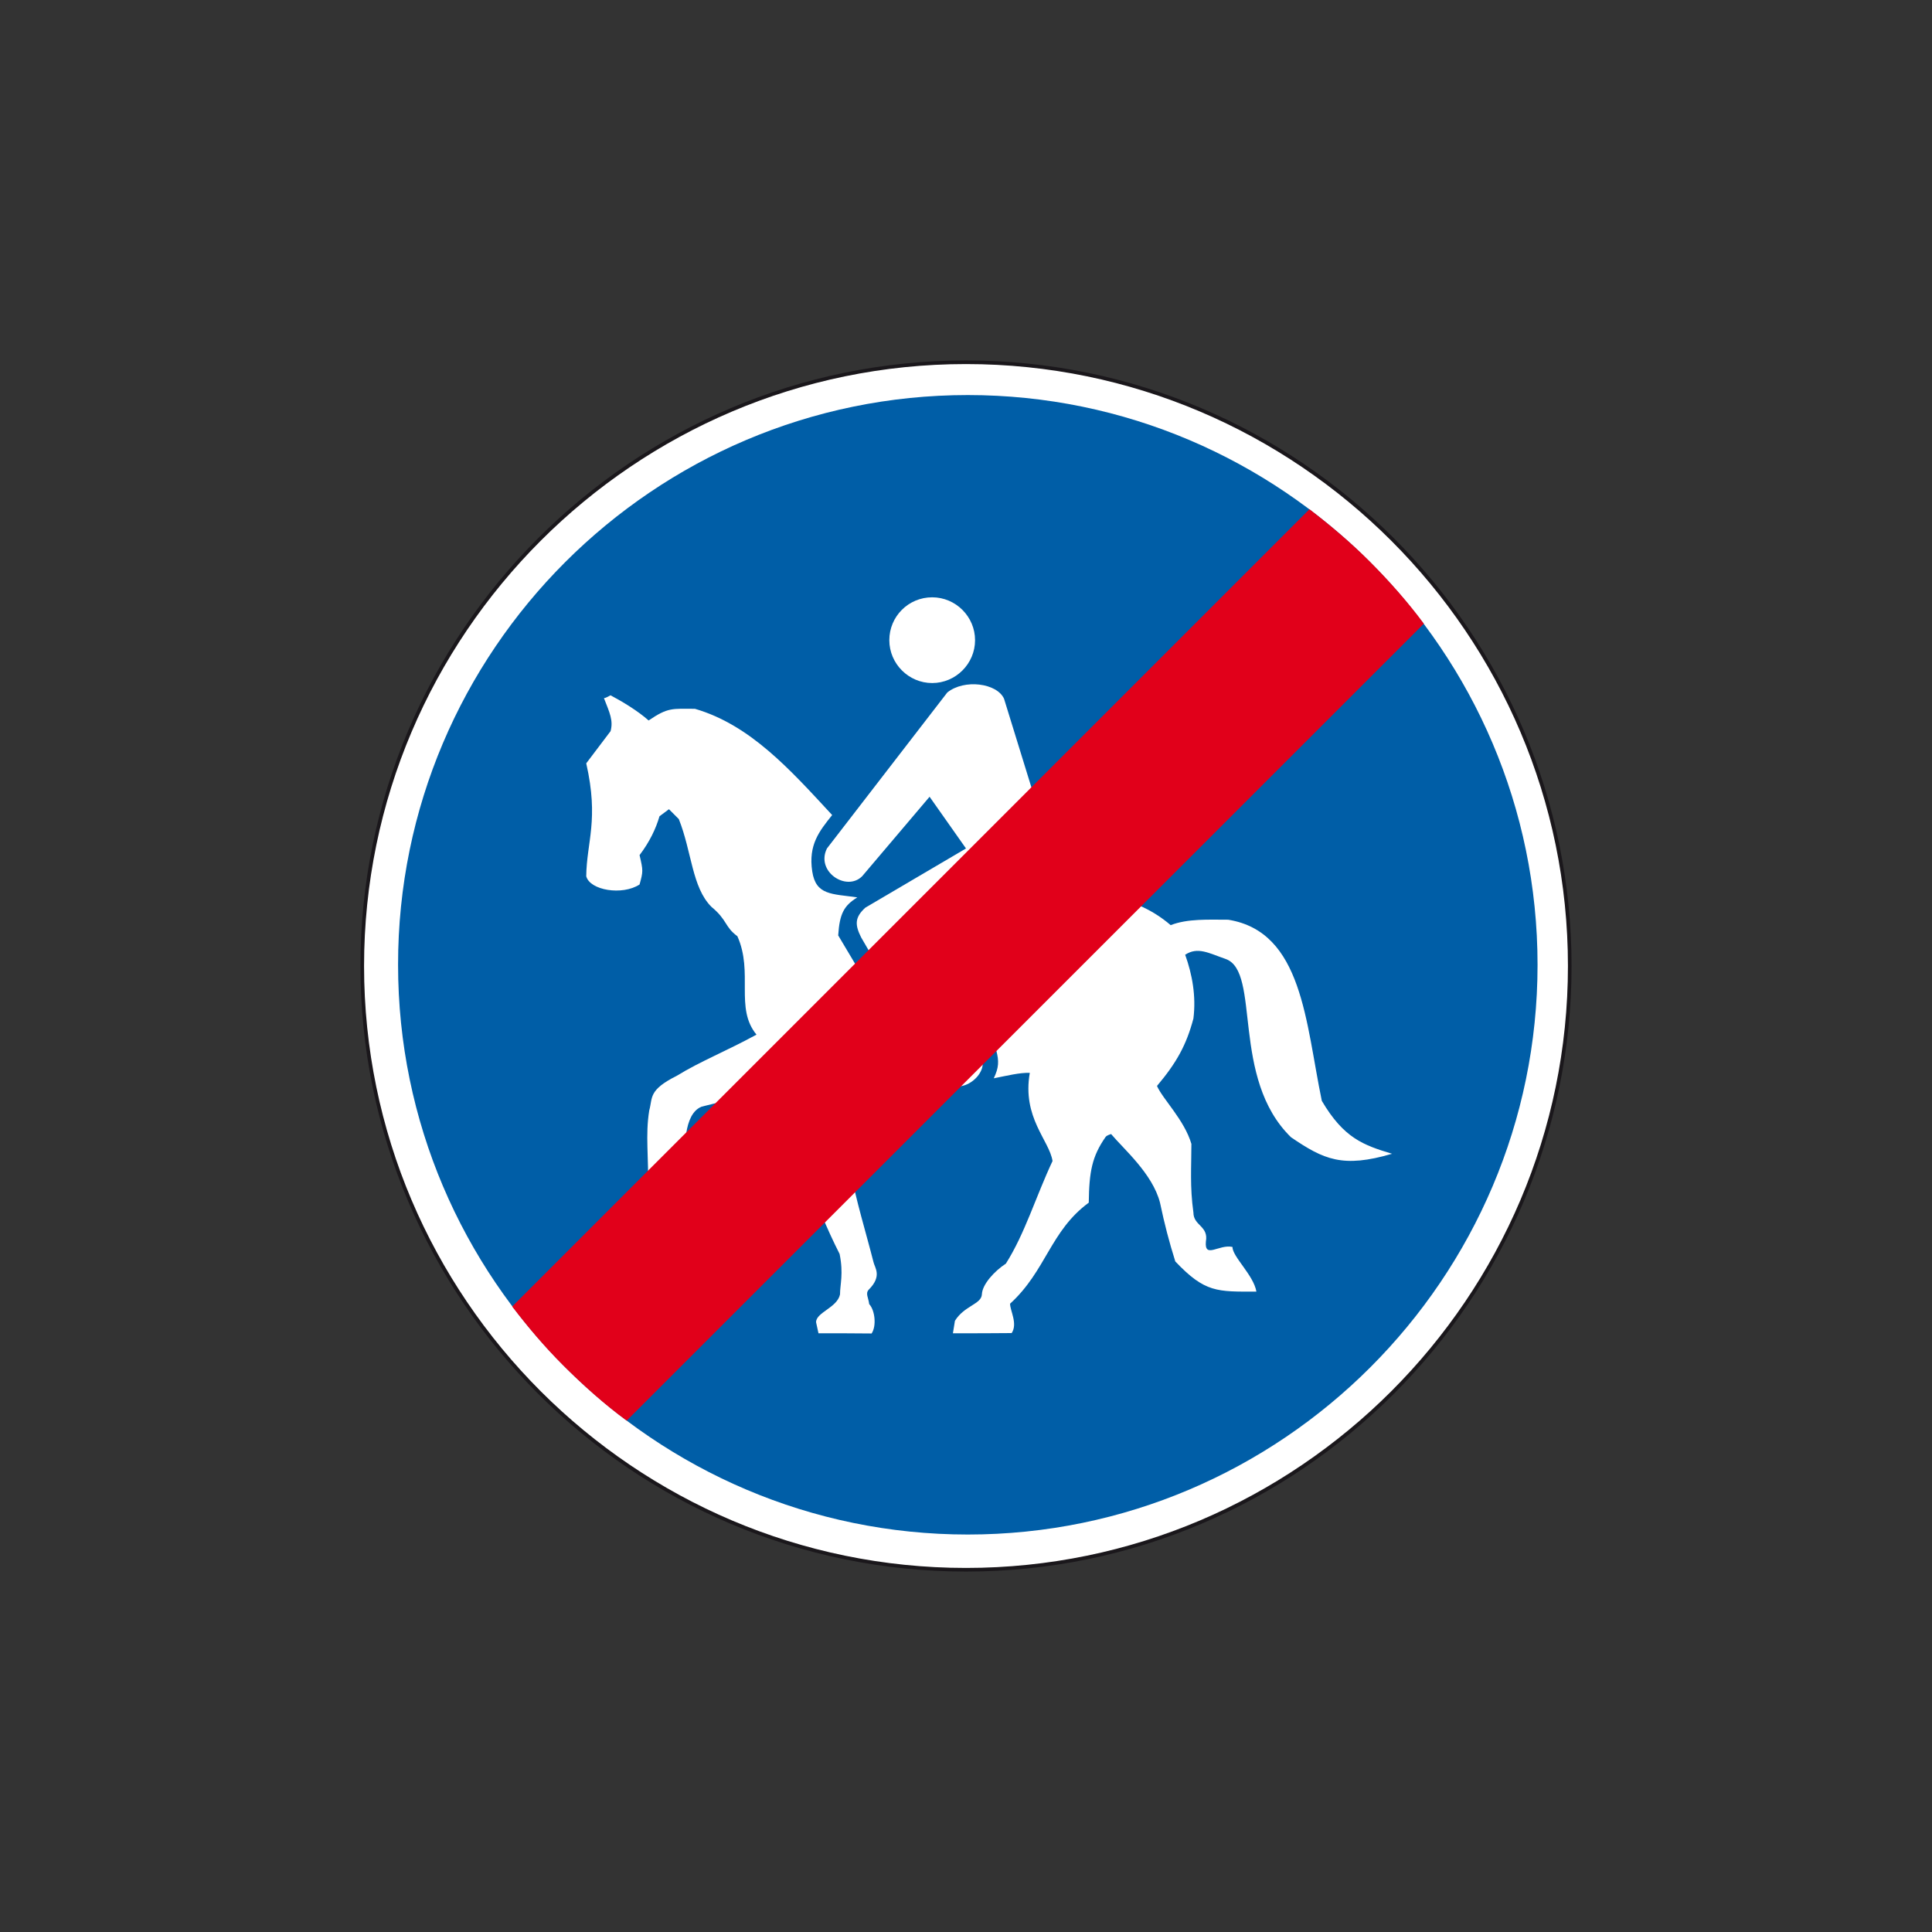 <?xml version="1.0" encoding="utf-8"?>
<!-- Generator: Adobe Illustrator 19.2.0, SVG Export Plug-In . SVG Version: 6.00 Build 0)  -->
<svg version="1.1" id="Livello_1" xmlns="http://www.w3.org/2000/svg" xmlns:xlink="http://www.w3.org/1999/xlink" x="0px" y="0px"
	 viewBox="0 0 960 960" style="enable-background:new 0 0 960 960;" xml:space="preserve">
<rect x="0" y="0" width="960" height="960" fill="#333333" stroke="none"/>
<style type="text/css">
	.st0{fill-rule:evenodd;clip-rule:evenodd;fill:#FFFFFF;stroke:#1A171B;stroke-width:1.803;stroke-miterlimit:2.613;}
	.st1{fill-rule:evenodd;clip-rule:evenodd;fill:#005EA7;}
	.st2{fill-rule:evenodd;clip-rule:evenodd;fill:#FFFFFF;}
	.st3{fill-rule:evenodd;clip-rule:evenodd;fill:#E1001A;}
</style>
<g>
	<g>
		<path class="st0" d="M480,180c165.2,0,300,134.8,300,300c0,165.2-134.8,300-300,300S180,645.2,180,480
			C180,314.8,314.8,180,480,180L480,180z"/>
		<path class="st1" d="M480.9,196.3c155.9,0,283.1,127.2,283.1,283.1c0,155.9-127.2,283.1-283.1,283.1
			c-155.9,0-283.1-127.2-283.1-283.1C197.7,323.4,324.9,196.3,480.9,196.3L480.9,196.3z"/>
		<path class="st2" d="M406.7,662.5l-1.2-5.5c0-4.9,10.5-7.2,11.9-13.8c0-4.9,1.8-10.3-0.2-20.1c-12.7-25.1-22.2-53.9-30-81.8
			c-13.4,2.9-22.4,4.5-38.6,8.6c-9,3.7-8.6,20.6-8.2,33.3c6.4,5.3,10.7,8.2,17.7,8.4c1.6,0,4.3,2.9,7.8,2.9c2.9,0,6-2.3,8.6-3.1
			l4.7,3.3c3.5,6.2,5.5,9.5,8.6,17.5l-7.2,3.5c-6.2,0-7.8-4.7-14.2-8.2c-4.9,0-10.1,0-16.6,0c-5.8-10.7-23.8-6-27.8-16
			c0.4-17.3-1.4-27.1,0.6-39.7c1.8-6.4-0.6-10.1,13.8-17.3c11.3-7,25.1-12.5,39.5-20.4c-10.9-13.2-1.4-30.8-9.5-48.9
			c-6.4-4.7-4.9-8-12.9-14.6c-9.7-9.7-9.7-27.3-16.2-43.6l-4.9-4.9l-4.7,3.5c-1.8,6.2-4.9,12.7-9.9,19.3c1.8,7.8,1.8,8,0,14.6
			c-8.6,5.6-24.7,2.9-26.5-4.1c0.2-17.1,6.4-28,0-56.1l12.1-16c1.4-5.3-0.4-9-3.3-16.4c1,0,3.1-1.4,3.3-1.4
			c6.2,3.3,13.6,7.8,18.9,12.5c9.7-6.6,11.7-5.8,23-5.8c27.5,8,47.3,30.2,68.2,52.8c-6.4,8-11.9,14.8-9.9,28
			c1.8,11.9,9.7,11.1,22.4,12.9c-6.6,4.1-8.8,8-9.5,18.9l46.5,78.1c-8.2,0-16.7,1.2-25.5-0.8l-14.6-5.8
			c-8.8,26.9,3.9,62.3,11.1,90.7c0.6,2.9,4.5,7-2.3,13.8c-1.8,1.9-0.2,3.9,0.2,7.2c2.9,3.1,3.7,10.9,1.2,14.6
			C426.7,662.5,414.7,662.5,406.7,662.5L406.7,662.5z"/>
		<path class="st2" d="M473.5,662.5l1-6.2c4.7-7.6,13.2-8.2,13.4-13.2c0.2-4.9,6.2-11.5,11.9-15.2c9.5-15,14.8-33.1,23.2-51
			c-1.6-10.3-15.2-21.6-11.3-43.8c-4.9-0.2-11.3,1.4-17.9,2.7c2.5-5.3,2.7-8.4,1.2-14l-27.5-53.2c12.7-8.2,31.2-14.6,45.8-24.3
			c24.3-1.9,49.1-1.2,68.4,15.4c8.4-3.3,18.9-2.7,28.6-2.7c37,6,38.4,51,46.5,90c10.9,18.5,20.6,22,34.9,26.3
			c-24.5,7.2-33.9,2.9-50.2-8.2c-30.2-29.4-14.8-82.4-32.5-88.6c-8.4-2.9-13.8-6.2-20.1-2.1c3.5,9.7,5.5,20.6,4.1,31.7
			c-3.5,13.2-8.4,22-18.1,33.5c2.9,6.6,13.6,16.9,17.1,28.8c0,11.5-0.8,21.2,1,34.1c0,6.6,7.6,6.6,6.2,14.4
			c-0.8,8.8,6.6,1.2,13.2,2.7c0,4.9,10.5,14,11.9,22.2c-19.5,0-25.5,0.6-40.3-15c-3.1-9.9-5.3-18.3-7.6-29.2
			c-3.7-14.4-18.1-26.7-24.3-34.1c0,0-2.1,0.6-2.7,1.4c-6.8,9.7-8.2,17.3-8.4,32.7c-19.1,14-21.2,33.9-39.1,50.2
			c0,3.5,3.9,9.9,0.8,14.6C494.5,662.5,483.2,662.5,473.5,662.5L473.5,662.5z"/>
		<path class="st2" d="M469.2,536.9l-41.3-71.1c-3.1-6.2-3.3-9.9,2.1-14.8l50-29.4l-18.1-25.7l-33.5,39.5
			c-7.8,7.8-23.2-2.3-17.5-13.8l59.8-77.5c8.4-6.8,24.7-4.7,28.2,3.1l22.2,71.9c-0.4,7.2-3.5,13.6-9.7,16.9l-55.1,29.2l31.2,59.8
			C492,533.4,477.2,545.5,469.2,536.9L469.2,536.9z"/>
		<path class="st2" d="M463.2,296.8c11.7,0,21.3,9.6,21.3,21.3c0,11.7-9.6,21.3-21.3,21.3c-11.7,0-21.3-9.6-21.3-21.3
			C441.9,306.3,451.4,296.8,463.2,296.8L463.2,296.8z"/>
		<path class="st3" d="M650.6,253c10.8,8.3,20.6,16.6,29.9,25.9c9.8,9.8,19.1,20.3,27,31L311.4,705.9c-10.8-7.8-22-17.9-31.8-27.7
			c-9.3-9.3-17.2-18.7-25.1-29l396-396L650.6,253z"/>
	</g>
</g>
</svg>
